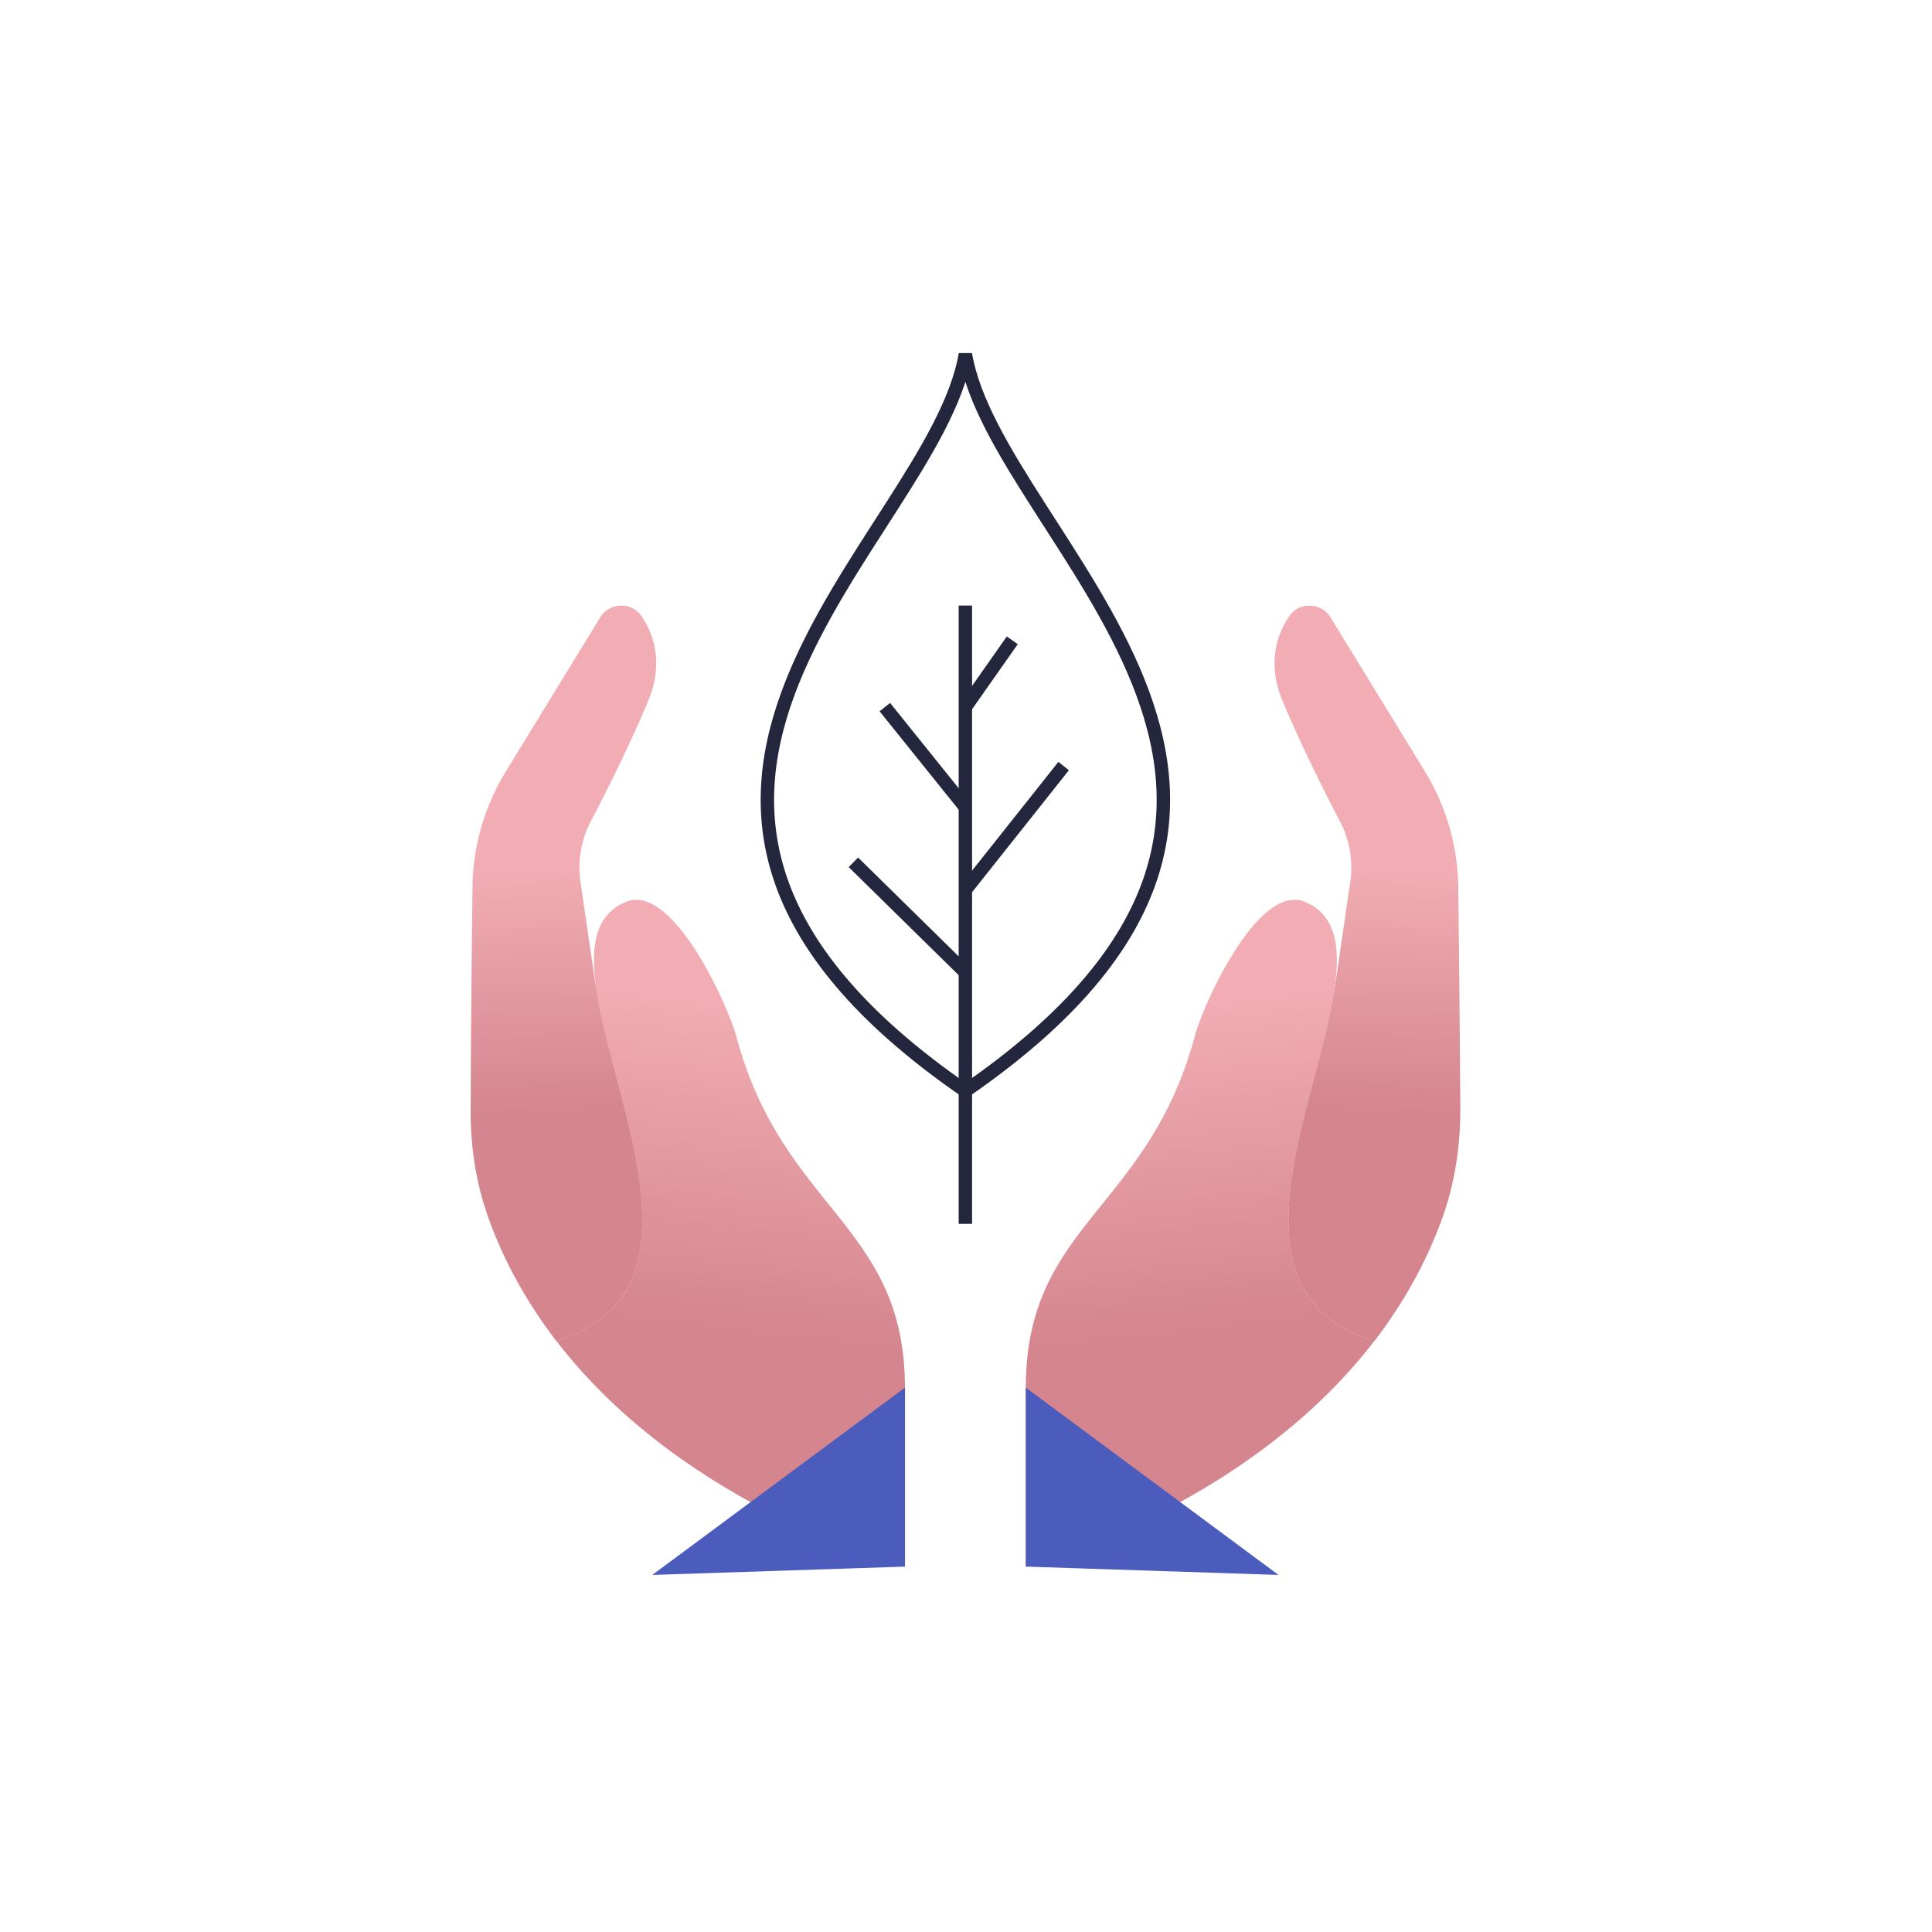 <svg xmlns="http://www.w3.org/2000/svg" width="120" height="120">
  <defs>
    <linearGradient id="6-a" x1="15.046%" x2="66.658%" y1="50.007%" y2="50.007%">
      <stop offset="0%" stop-color="#F1ADB3"/>
      <stop offset="100%" stop-color="#D4858D"/>
    </linearGradient>
    <linearGradient id="6-b" x1="35.812%" x2="68.848%" y1="49.986%" y2="49.986%">
      <stop offset="0%" stop-color="#F1ADB3"/>
      <stop offset="100%" stop-color="#D4858D"/>
    </linearGradient>
    <linearGradient id="6-c" x1="15.046%" x2="66.658%" y1="50.007%" y2="50.007%">
      <stop offset="0%" stop-color="#F1ADB3"/>
      <stop offset="100%" stop-color="#D4858D"/>
    </linearGradient>
    <linearGradient id="6-d" x1="35.812%" x2="68.848%" y1="50.02%" y2="50.02%">
      <stop offset="0%" stop-color="#F1ADB3"/>
      <stop offset="100%" stop-color="#D4858D"/>
    </linearGradient>
  </defs>
  <g fill="none" fill-rule="evenodd">
    <path fill="url(#6-a)" fill-rule="nonzero" d="M.213 1.614C1.187-.17 3.135-.272 5.59.336h.04c7.02 1.765 18.136 9.312 22.173.04 9.535 9.19 11.502 23.066 11.502 23.066L28.27 22.205C18.167 21.069 18.167 13.42 7.699 9.343 6.056 8.694-.294 4.982.011 2.243c.02-.223.08-.426.202-.629z" transform="scale(-1 1) rotate(83.601 -49.755 6.96)"/>
    <path fill="url(#6-b)" fill-rule="nonzero" d="M.693 10.266l9.393-6.11a14.09 14.09 0 0 1 7.165-2.274c3.793-.15 9.588-.361 13.652-.481 2.303-.09 4.606.18 6.804.888 2.95.963 5.554 2.378 7.857 4.049-2.74 9.754-14.781 3.808-21.976 3.04l-.046-.015-6.352-.752a6.162 6.162 0 0 0-3.838.722c-1.806 1.009-4.696 2.559-7.406 3.778-2.273 1.009-4.064.482-5.238-.27a1.443 1.443 0 0 1-.707-1.25 1.518 1.518 0 0 1 .692-1.325z" transform="scale(1 -1) rotate(-88.452 -5.986 -32.836)"/>
    <path fill="url(#6-c)" fill-rule="nonzero" d="M7.699 9.323c10.468 4.098 10.468 11.746 20.57 12.882l11.035 1.237S37.337 9.566 27.802.377C23.765 9.647 12.65 2.1 5.63.337h-.04C3.134-.274 1.186-.172.212 1.613a1.435 1.435 0 0 0-.202.63c-.305 2.738 6.045 6.45 7.688 7.08z" transform="rotate(83.601 10.207 74.021)"/>
    <path fill="url(#6-d)" fill-rule="nonzero" d="M.708 12.846c1.174.752 2.965 1.279 5.238.27 2.71-1.219 5.6-2.77 7.406-3.778a6.162 6.162 0 0 1 3.838-.722l6.352.752.046.016c7.195.767 19.236 6.713 21.976-3.041-2.303-1.67-4.907-3.086-7.857-4.05-2.198-.707-4.501-.977-6.804-.902-4.064.135-9.86.346-13.652.497a14.09 14.09 0 0 0-7.165 2.272L.693 10.272a1.518 1.518 0 0 0-.692 1.324c0 .497.24.964.707 1.25z" transform="rotate(91.548 28.003 64.192)"/>
    <path stroke="#23263C" stroke-width=".833" d="M59.961 67.756c-26.66-18.378-1.965-34.17 0-45.756 1.966 11.587 26.662 27.378 0 45.756z"/>
    <line x2="38.402" y1=".417" y2=".417" stroke="#23263C" stroke-width=".833" transform="matrix(0 -1 -1 0 60.378 76.016)"/>
    <line x2="5.071" y1=".417" y2=".417" stroke="#23263C" stroke-width=".833" transform="scale(1 -1) rotate(54.902 72.654 35.96)"/>
    <line x2="7.987" y1=".416" y2=".417" stroke="#23263C" stroke-width=".833" transform="scale(-1 1) rotate(-51.206 21.907 87.848)"/>
    <line x2="9.815" y1=".417" y2=".417" stroke="#23263C" stroke-width=".833" transform="scale(1 -1) rotate(51.564 87.624 34.642)"/>
    <line x2="9.751" y1=".417" y2=".417" stroke="#23263C" stroke-width=".833" transform="scale(-1 1) rotate(-44.494 43.332 103.698)"/>
    <polygon fill="#4B5CBD" fill-rule="nonzero" points="0 11.634 15.697 0 15.697 11.117" transform="translate(40.514 86.188)"/>
    <polygon fill="#4B5CBD" fill-rule="nonzero" points="15.697 11.634 0 0 0 11.117" transform="translate(63.713 86.188)"/>
  </g>
</svg>
